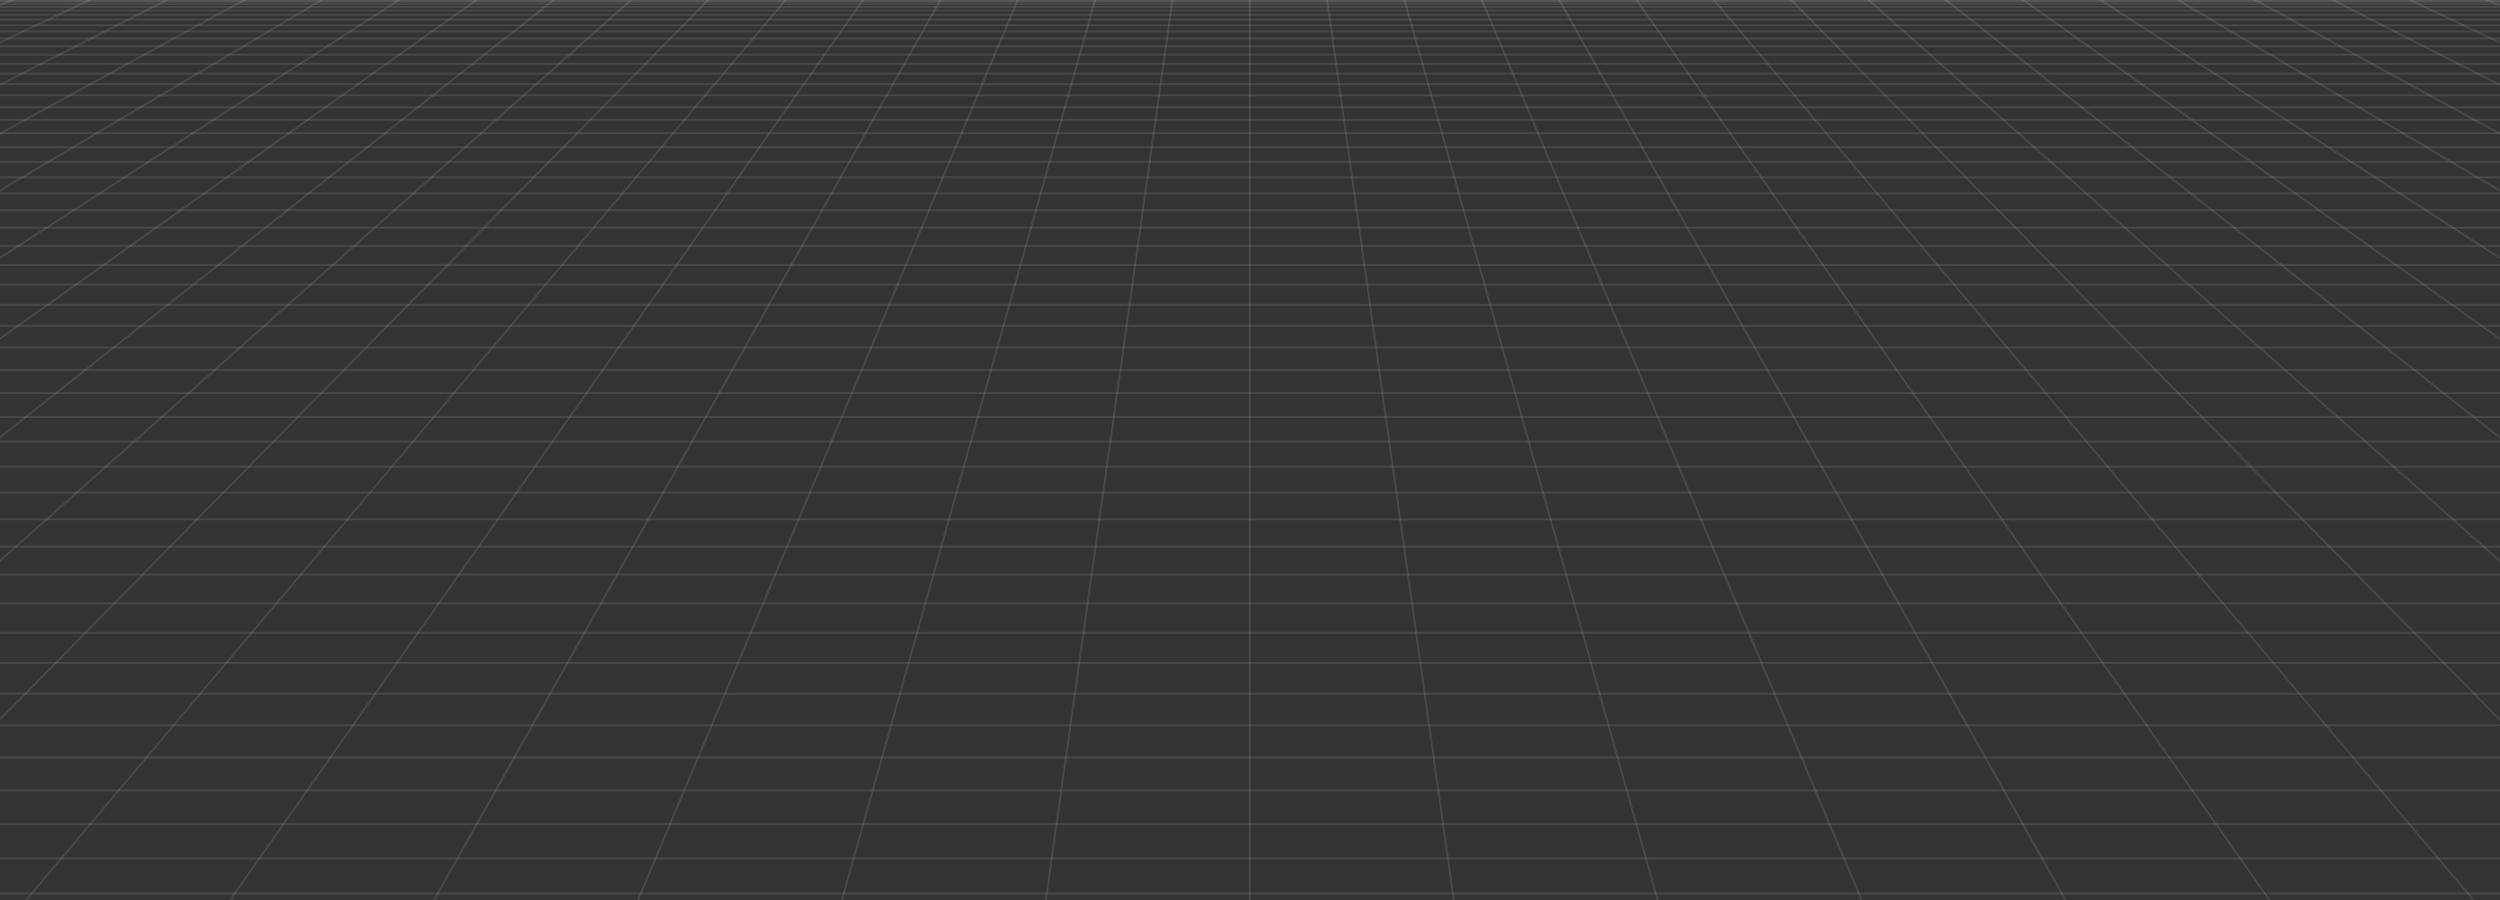 <svg width="2500" height="900" viewBox="0 0 2500 900" fill="none" xmlns="http://www.w3.org/2000/svg">
  <rect x="0" y="0" width="2500" height="900" fill="#333333" stroke="none"/>
  <g clip-path="url(#clip0_9_105)">
    <path d="M-4092 893.447L6592.62 893.449" stroke="white" stroke-opacity="0.1" stroke-width="2" />
    <path d="M-4092 858.41L6592.62 858.412" stroke="white" stroke-opacity="0.1" stroke-width="2" />
    <path d="M-4092 824.074L6592.62 824.075" stroke="white" stroke-opacity="0.1" stroke-width="2" />
    <path d="M-4092 790.438L6592.62 790.439" stroke="white" stroke-opacity="0.1" stroke-width="2" />
    <path d="M-4092 757.503L6592.62 757.505" stroke="white" stroke-opacity="0.1" stroke-width="2" />
    <path d="M-4092 725.268L6592.62 725.27" stroke="white" stroke-opacity="0.1" stroke-width="2" />
    <path d="M-4092 693.736L6592.62 693.738" stroke="white" stroke-opacity="0.1" stroke-width="2" />
    <path d="M-4092 662.903L6592.62 662.905" stroke="white" stroke-opacity="0.1" stroke-width="2" />
    <path d="M-4092 632.771L6592.62 632.772" stroke="white" stroke-opacity="0.1" stroke-width="2" />
    <path d="M-4092 603.339L6592.62 603.341" stroke="white" stroke-opacity="0.1" stroke-width="2" />
    <path d="M-4092 574.609L6592.62 574.611" stroke="white" stroke-opacity="0.1" stroke-width="2" />
    <path d="M-4092 546.579L6592.62 546.581" stroke="white" stroke-opacity="0.1" stroke-width="2" />
    <path d="M-4092 519.25L6592.62 519.252" stroke="white" stroke-opacity="0.1" stroke-width="2" />
    <path d="M-4092 492.622L6592.62 492.624" stroke="white" stroke-opacity="0.1" stroke-width="2" />
    <path d="M-4092 466.695L6592.62 466.697" stroke="white" stroke-opacity="0.1" stroke-width="2" />
    <path d="M-4092 441.468L6592.62 441.47" stroke="white" stroke-opacity="0.1" stroke-width="2" />
    <path d="M-4092 416.942L6592.62 416.944" stroke="white" stroke-opacity="0.1" stroke-width="2" />
    <path d="M-4092 393.117L6592.62 393.119" stroke="white" stroke-opacity="0.1" stroke-width="2" />
    <path d="M-4092 369.992L6592.62 369.994" stroke="white" stroke-opacity="0.1" stroke-width="2" />
    <path d="M-4092 347.569L6592.62 347.57" stroke="white" stroke-opacity="0.1" stroke-width="2" />
    <path d="M-4092 325.845L6592.62 325.847" stroke="white" stroke-opacity="0.1" stroke-width="2" />
    <path d="M-4092 304.823L6592.62 304.825" stroke="white" stroke-opacity="0.1" stroke-width="2" />
    <path d="M-4092 284.501L6592.62 284.503" stroke="white" stroke-opacity="0.1" stroke-width="2" />
    <path d="M-4092 264.881L6592.62 264.883" stroke="white" stroke-opacity="0.1" stroke-width="2" />
    <path d="M-4092 245.96L6592.62 245.962" stroke="white" stroke-opacity="0.1" stroke-width="2" />
    <path d="M-4092 227.741L6592.62 227.743" stroke="white" stroke-opacity="0.1" stroke-width="2" />
    <path d="M-4092 210.223L6592.62 210.225" stroke="white" stroke-opacity="0.1" stroke-width="2" />
    <path d="M-4092 193.404L6592.62 193.406" stroke="white" stroke-opacity="0.1" stroke-width="2" />
    <path d="M-4092 177.287L6592.62 177.289" stroke="white" stroke-opacity="0.1" stroke-width="2" />
    <path d="M-4092 161.871L6592.62 161.873" stroke="white" stroke-opacity="0.1" stroke-width="2" />
    <path d="M-4092 147.156L6592.62 147.158" stroke="white" stroke-opacity="0.1" stroke-width="2" />
    <path d="M-4092 133.14L6592.62 133.142" stroke="white" stroke-opacity="0.1" stroke-width="2" />
    <path d="M-4092 119.826L6592.62 119.828" stroke="white" stroke-opacity="0.1" stroke-width="2" />
    <path d="M-4092 107.214L6592.62 107.216" stroke="white" stroke-opacity="0.1" stroke-width="2" />
    <path d="M-4092 95.301L6592.62 95.302" stroke="white" stroke-opacity="0.1" stroke-width="2" />
    <path d="M-4092 84.089L6592.62 84.091" stroke="white" stroke-opacity="0.1" stroke-width="2" />
    <path d="M-4092 73.578L6592.62 73.58" stroke="white" stroke-opacity="0.1" stroke-width="2" />
    <path d="M-4092 63.767L6592.62 63.769" stroke="white" stroke-opacity="0.1" stroke-width="2" />
    <path d="M-4092 54.658L6592.62 54.66" stroke="white" stroke-opacity="0.1" stroke-width="2" />
    <path d="M-4092 46.249L6592.62 46.251" stroke="white" stroke-opacity="0.1" stroke-width="2" />
    <path d="M-4092 38.541L6592.62 38.542" stroke="white" stroke-opacity="0.1" stroke-width="2" />
    <path d="M-4092 31.534L6592.62 31.535" stroke="white" stroke-opacity="0.1" stroke-width="2" />
    <path d="M-4092 25.227L6592.62 25.228" stroke="white" stroke-opacity="0.1" stroke-width="2" />
    <path d="M-4092 19.62L6592.62 19.622" stroke="white" stroke-opacity="0.1" stroke-width="2" />
    <path d="M-4092 14.716L6592.62 14.717" stroke="white" stroke-opacity="0.1" stroke-width="2" />
    <path d="M-4092 10.511L6592.62 10.513" stroke="white" stroke-opacity="0.1" stroke-width="2" />
    <path d="M-4092 7.007L6592.62 7.009" stroke="white" stroke-opacity="0.1" stroke-width="2" />
    <path d="M-4092 4.204L6592.62 4.206" stroke="white" stroke-opacity="0.1" stroke-width="2" />
    <path d="M-4092 2.102L6592.62 2.104" stroke="white" stroke-opacity="0.1" stroke-width="2" />
    <path d="M-4092 0.7L6592.62 0.702" stroke="white" stroke-opacity="0.1" stroke-width="2" />
    <path d="M-4092 0L6592.62 0.002" stroke="white" stroke-opacity="0.1" stroke-width="2" />
    <path d="M-718.433 1449.22L1249.79 -549.999" stroke="white" stroke-opacity="0.1" stroke-width="2" />
    <path d="M3218 1449.22L1249.79 -549.999" stroke="white" stroke-opacity="0.1" stroke-width="2" />
    <path d="M-437.259 1449.22L1249.79 -549.999" stroke="white" stroke-opacity="0.1" stroke-width="2" />
    <path d="M2936.83 1449.22L1249.79 -549.999" stroke="white" stroke-opacity="0.1" stroke-width="2" />
    <path d="M406.263 1449.22L1249.79 -549.999" stroke="white" stroke-opacity="0.1" stroke-width="2" />
    <path d="M2093.31 1449.22L1249.79 -549.999" stroke="white" stroke-opacity="0.1" stroke-width="2" />
    <path d="M687.437 1449.22L1249.79 -549.999" stroke="white" stroke-opacity="0.1" stroke-width="2" />
    <path d="M1812.13 1449.22L1249.79 -549.999" stroke="white" stroke-opacity="0.1" stroke-width="2" />
    <path d="M968.611 1449.22L1249.79 -549.999" stroke="white" stroke-opacity="0.1" stroke-width="2" />
    <path d="M1249.79 1449.22L1249.79 -549.999" stroke="white" stroke-opacity="0.1" stroke-width="2" />
    <path d="M1530.96 1449.22L1249.79 -549.999" stroke="white" stroke-opacity="0.1" stroke-width="2" />
    <path d="M-156.085 1449.22L1249.79 -549.999" stroke="white" stroke-opacity="0.1" stroke-width="2" />
    <path d="M2655.66 1449.22L1249.79 -549.999" stroke="white" stroke-opacity="0.1" stroke-width="2" />
    <path d="M125.089 1449.22L1249.79 -549.999" stroke="white" stroke-opacity="0.1" stroke-width="2" />
    <path d="M2374.48 1449.22L1249.79 -549.999" stroke="white" stroke-opacity="0.1" stroke-width="2" />
    <path d="M-1280.78 1449.22L1249.78 -549.999" stroke="white" stroke-opacity="0.1" stroke-width="2" />
    <path d="M3780.35 1449.22L1249.79 -549.999" stroke="white" stroke-opacity="0.1" stroke-width="2" />
    <path d="M-999.607 1449.22L1249.79 -549.999" stroke="white" stroke-opacity="0.1" stroke-width="2" />
    <path d="M3499.18 1449.22L1249.79 -549.999" stroke="white" stroke-opacity="0.1" stroke-width="2" />
    <path d="M-1843.13 1449.22L1249.79 -549.999" stroke="white" stroke-opacity="0.1" stroke-width="2" />
    <path d="M4342.7 1449.22L1249.79 -549.999" stroke="white" stroke-opacity="0.1" stroke-width="2" />
    <path d="M-1561.96 1449.22L1249.79 -549.999" stroke="white" stroke-opacity="0.1" stroke-width="2" />
    <path d="M4061.53 1449.22L1249.79 -549.999" stroke="white" stroke-opacity="0.1" stroke-width="2" />
    <path d="M-2405.48 1449.22L1249.79 -549.999" stroke="white" stroke-opacity="0.1" stroke-width="2" />
    <path d="M4905.05 1449.22L1249.79 -549.999" stroke="white" stroke-opacity="0.1" stroke-width="2" />
    <path d="M-2124.3 1449.22L1249.79 -549.999" stroke="white" stroke-opacity="0.1" stroke-width="2" />
    <path d="M4623.87 1449.22L1249.79 -549.999" stroke="white" stroke-opacity="0.1" stroke-width="2" />
    <path d="M-2967.83 1449.22L1249.79 -549.999" stroke="white" stroke-opacity="0.1" stroke-width="2" />
    <path d="M5467.4 1449.22L1249.79 -549.999" stroke="white" stroke-opacity="0.1" stroke-width="2" />
    <path d="M-2686.65 1449.22L1249.79 -549.999" stroke="white" stroke-opacity="0.1" stroke-width="2" />
    <path d="M5186.22 1449.22L1249.78 -549.999" stroke="white" stroke-opacity="0.1" stroke-width="2" />
    <path d="M-3249 1449.22L1249.79 -549.999" stroke="white" stroke-opacity="0.1" stroke-width="2" />
    <path d="M5748.57 1449.22L1249.79 -549.999" stroke="white" stroke-opacity="0.1" stroke-width="2" />
  </g>
  <defs>
    <clipPath id="clip0_9_105">
      <rect width="2500" height="900" fill="white" />
    </clipPath>
  </defs>
</svg>